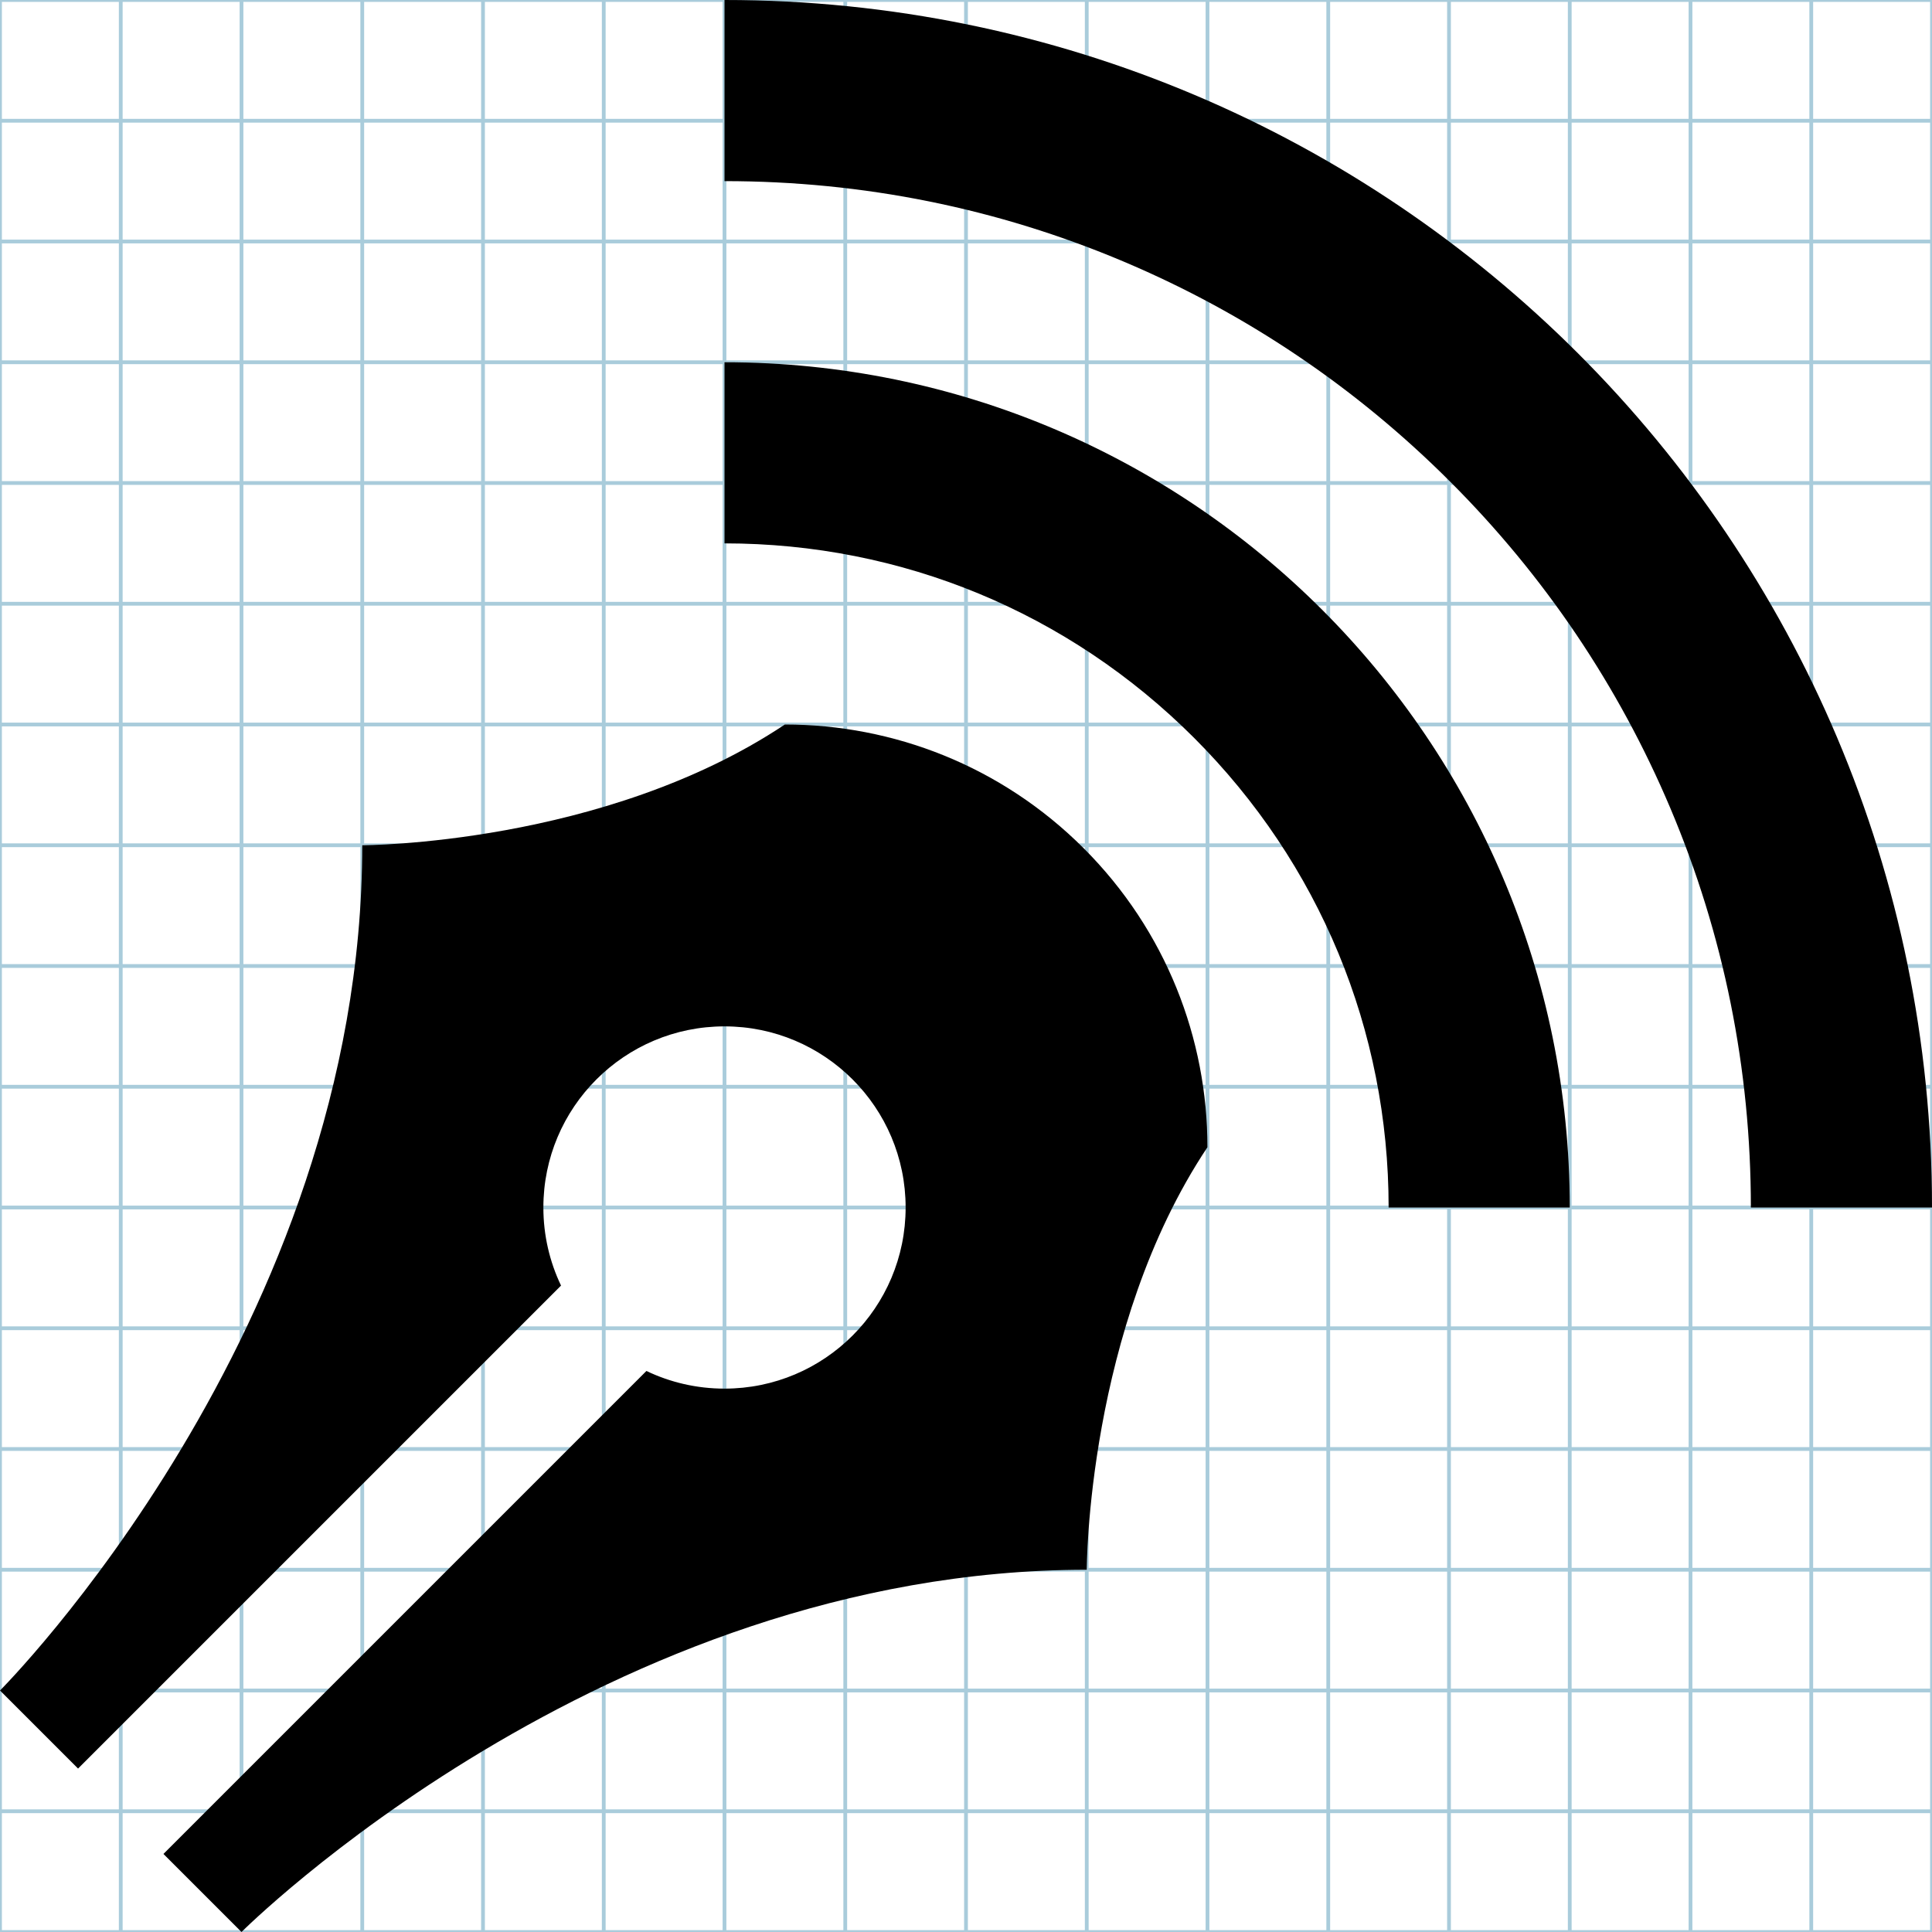 <?xml version="1.0" encoding="windows-1252"?>
<!-- Generator: Adobe Illustrator 16.0.0, SVG Export Plug-In . SVG Version: 6.00 Build 0)  -->
<!DOCTYPE svg PUBLIC "-//W3C//DTD SVG 1.1//EN" "http://www.w3.org/Graphics/SVG/1.1/DTD/svg11.dtd">
<svg version="1.1" id="Layer_1" xmlns="http://www.w3.org/2000/svg" xmlns:xlink="http://www.w3.org/1999/xlink" x="0px" y="0px" width="512px" height="512px" viewBox="0 0 512 512" style="enable-background:new 0 0 512 512;" xml:space="preserve">
<g id="Grid_1_">
	<g id="Layer_1_1_">
		<g id="Grid">
			<g>
				<rect style="fill:none;stroke:#A9CCDB;stroke-miterlimit:10;" width="512" height="512"/>
				<line style="fill:none;stroke:#A9CCDB;stroke-miterlimit:10;" x1="0" y1="480" x2="512" y2="480"/>
				<line style="fill:none;stroke:#A9CCDB;stroke-miterlimit:10;" x1="0" y1="448" x2="512" y2="448"/>
				<line style="fill:none;stroke:#A9CCDB;stroke-miterlimit:10;" x1="0" y1="416" x2="512" y2="416"/>
				<line style="fill:none;stroke:#A9CCDB;stroke-miterlimit:10;" x1="0" y1="384" x2="512" y2="384"/>
				<line style="fill:none;stroke:#A9CCDB;stroke-miterlimit:10;" x1="0" y1="352" x2="512" y2="352"/>
				<line style="fill:none;stroke:#A9CCDB;stroke-miterlimit:10;" x1="0" y1="320" x2="512" y2="320"/>
				<line style="fill:none;stroke:#A9CCDB;stroke-miterlimit:10;" x1="0" y1="288" x2="512" y2="288"/>
				<line style="fill:none;stroke:#A9CCDB;stroke-miterlimit:10;" x1="0" y1="256" x2="512" y2="256"/>
				<line style="fill:none;stroke:#A9CCDB;stroke-miterlimit:10;" x1="0" y1="224" x2="512" y2="224"/>
				<line style="fill:none;stroke:#A9CCDB;stroke-miterlimit:10;" x1="0" y1="192" x2="512" y2="192"/>
				<line style="fill:none;stroke:#A9CCDB;stroke-miterlimit:10;" x1="0" y1="160" x2="512" y2="160"/>
				<line style="fill:none;stroke:#A9CCDB;stroke-miterlimit:10;" x1="0" y1="128" x2="512" y2="128"/>
				<line style="fill:none;stroke:#A9CCDB;stroke-miterlimit:10;" x1="0" y1="96" x2="512" y2="96"/>
				<line style="fill:none;stroke:#A9CCDB;stroke-miterlimit:10;" x1="0" y1="64" x2="512" y2="64"/>
				<line style="fill:none;stroke:#A9CCDB;stroke-miterlimit:10;" x1="0" y1="32" x2="512" y2="32"/>
				<line style="fill:none;stroke:#A9CCDB;stroke-miterlimit:10;" x1="480" y1="0" x2="480" y2="512"/>
				<line style="fill:none;stroke:#A9CCDB;stroke-miterlimit:10;" x1="448" y1="0" x2="448" y2="512"/>
				<line style="fill:none;stroke:#A9CCDB;stroke-miterlimit:10;" x1="416" y1="0" x2="416" y2="512"/>
				<line style="fill:none;stroke:#A9CCDB;stroke-miterlimit:10;" x1="384" y1="0" x2="384" y2="512"/>
				<line style="fill:none;stroke:#A9CCDB;stroke-miterlimit:10;" x1="352" y1="0" x2="352" y2="512"/>
				<line style="fill:none;stroke:#A9CCDB;stroke-miterlimit:10;" x1="320" y1="0" x2="320" y2="512"/>
				<line style="fill:none;stroke:#A9CCDB;stroke-miterlimit:10;" x1="288" y1="0" x2="288" y2="512"/>
				<line style="fill:none;stroke:#A9CCDB;stroke-miterlimit:10;" x1="256" y1="0" x2="256" y2="512"/>
				<line style="fill:none;stroke:#A9CCDB;stroke-miterlimit:10;" x1="224" y1="0" x2="224" y2="512"/>
				<line style="fill:none;stroke:#A9CCDB;stroke-miterlimit:10;" x1="192" y1="0" x2="192" y2="512"/>
				<line style="fill:none;stroke:#A9CCDB;stroke-miterlimit:10;" x1="160" y1="0" x2="160" y2="512"/>
				<line style="fill:none;stroke:#A9CCDB;stroke-miterlimit:10;" x1="128" y1="0" x2="128" y2="512"/>
				<line style="fill:none;stroke:#A9CCDB;stroke-miterlimit:10;" x1="96" y1="0" x2="96" y2="512"/>
				<line style="fill:none;stroke:#A9CCDB;stroke-miterlimit:10;" x1="64" y1="0" x2="64" y2="512"/>
				<line style="fill:none;stroke:#A9CCDB;stroke-miterlimit:10;" x1="32" y1="0" x2="32" y2="512"/>
			</g>
		</g>
	</g>
</g>
<g>
	<path d="M192,96v48c47.011,0,91.209,18.307,124.451,51.549S368,272.988,368,320h48C416,196.289,315.712,96,192,96z"/>
	<path d="M192,0v48c36.741,0,72.357,7.185,105.859,21.355c32.384,13.697,61.478,33.316,86.474,58.312   c24.995,24.996,44.614,54.09,58.312,86.474C456.815,247.643,464,283.26,464,320h48C512,143.27,368.73,0,192,0z"/>
	<path d="M207.999,192C159.999,224,96,224,96,224C96,352,0,448,0,448l20.687,20.687L148.68,340.692   C145.682,334.427,144,327.41,144,320c0-26.51,21.49-48,48-48s48,21.49,48,48s-21.49,48-48,48c-7.41,0-14.426-1.682-20.692-4.68   L43.313,491.313L64,512c0,0,96-96,224-96c0,0,0-63.973,31.98-111.97c0.013-28.673-10.906-57.348-32.784-79.226   C265.326,202.935,236.663,192,207.999,192z"/>
</g>
</svg>